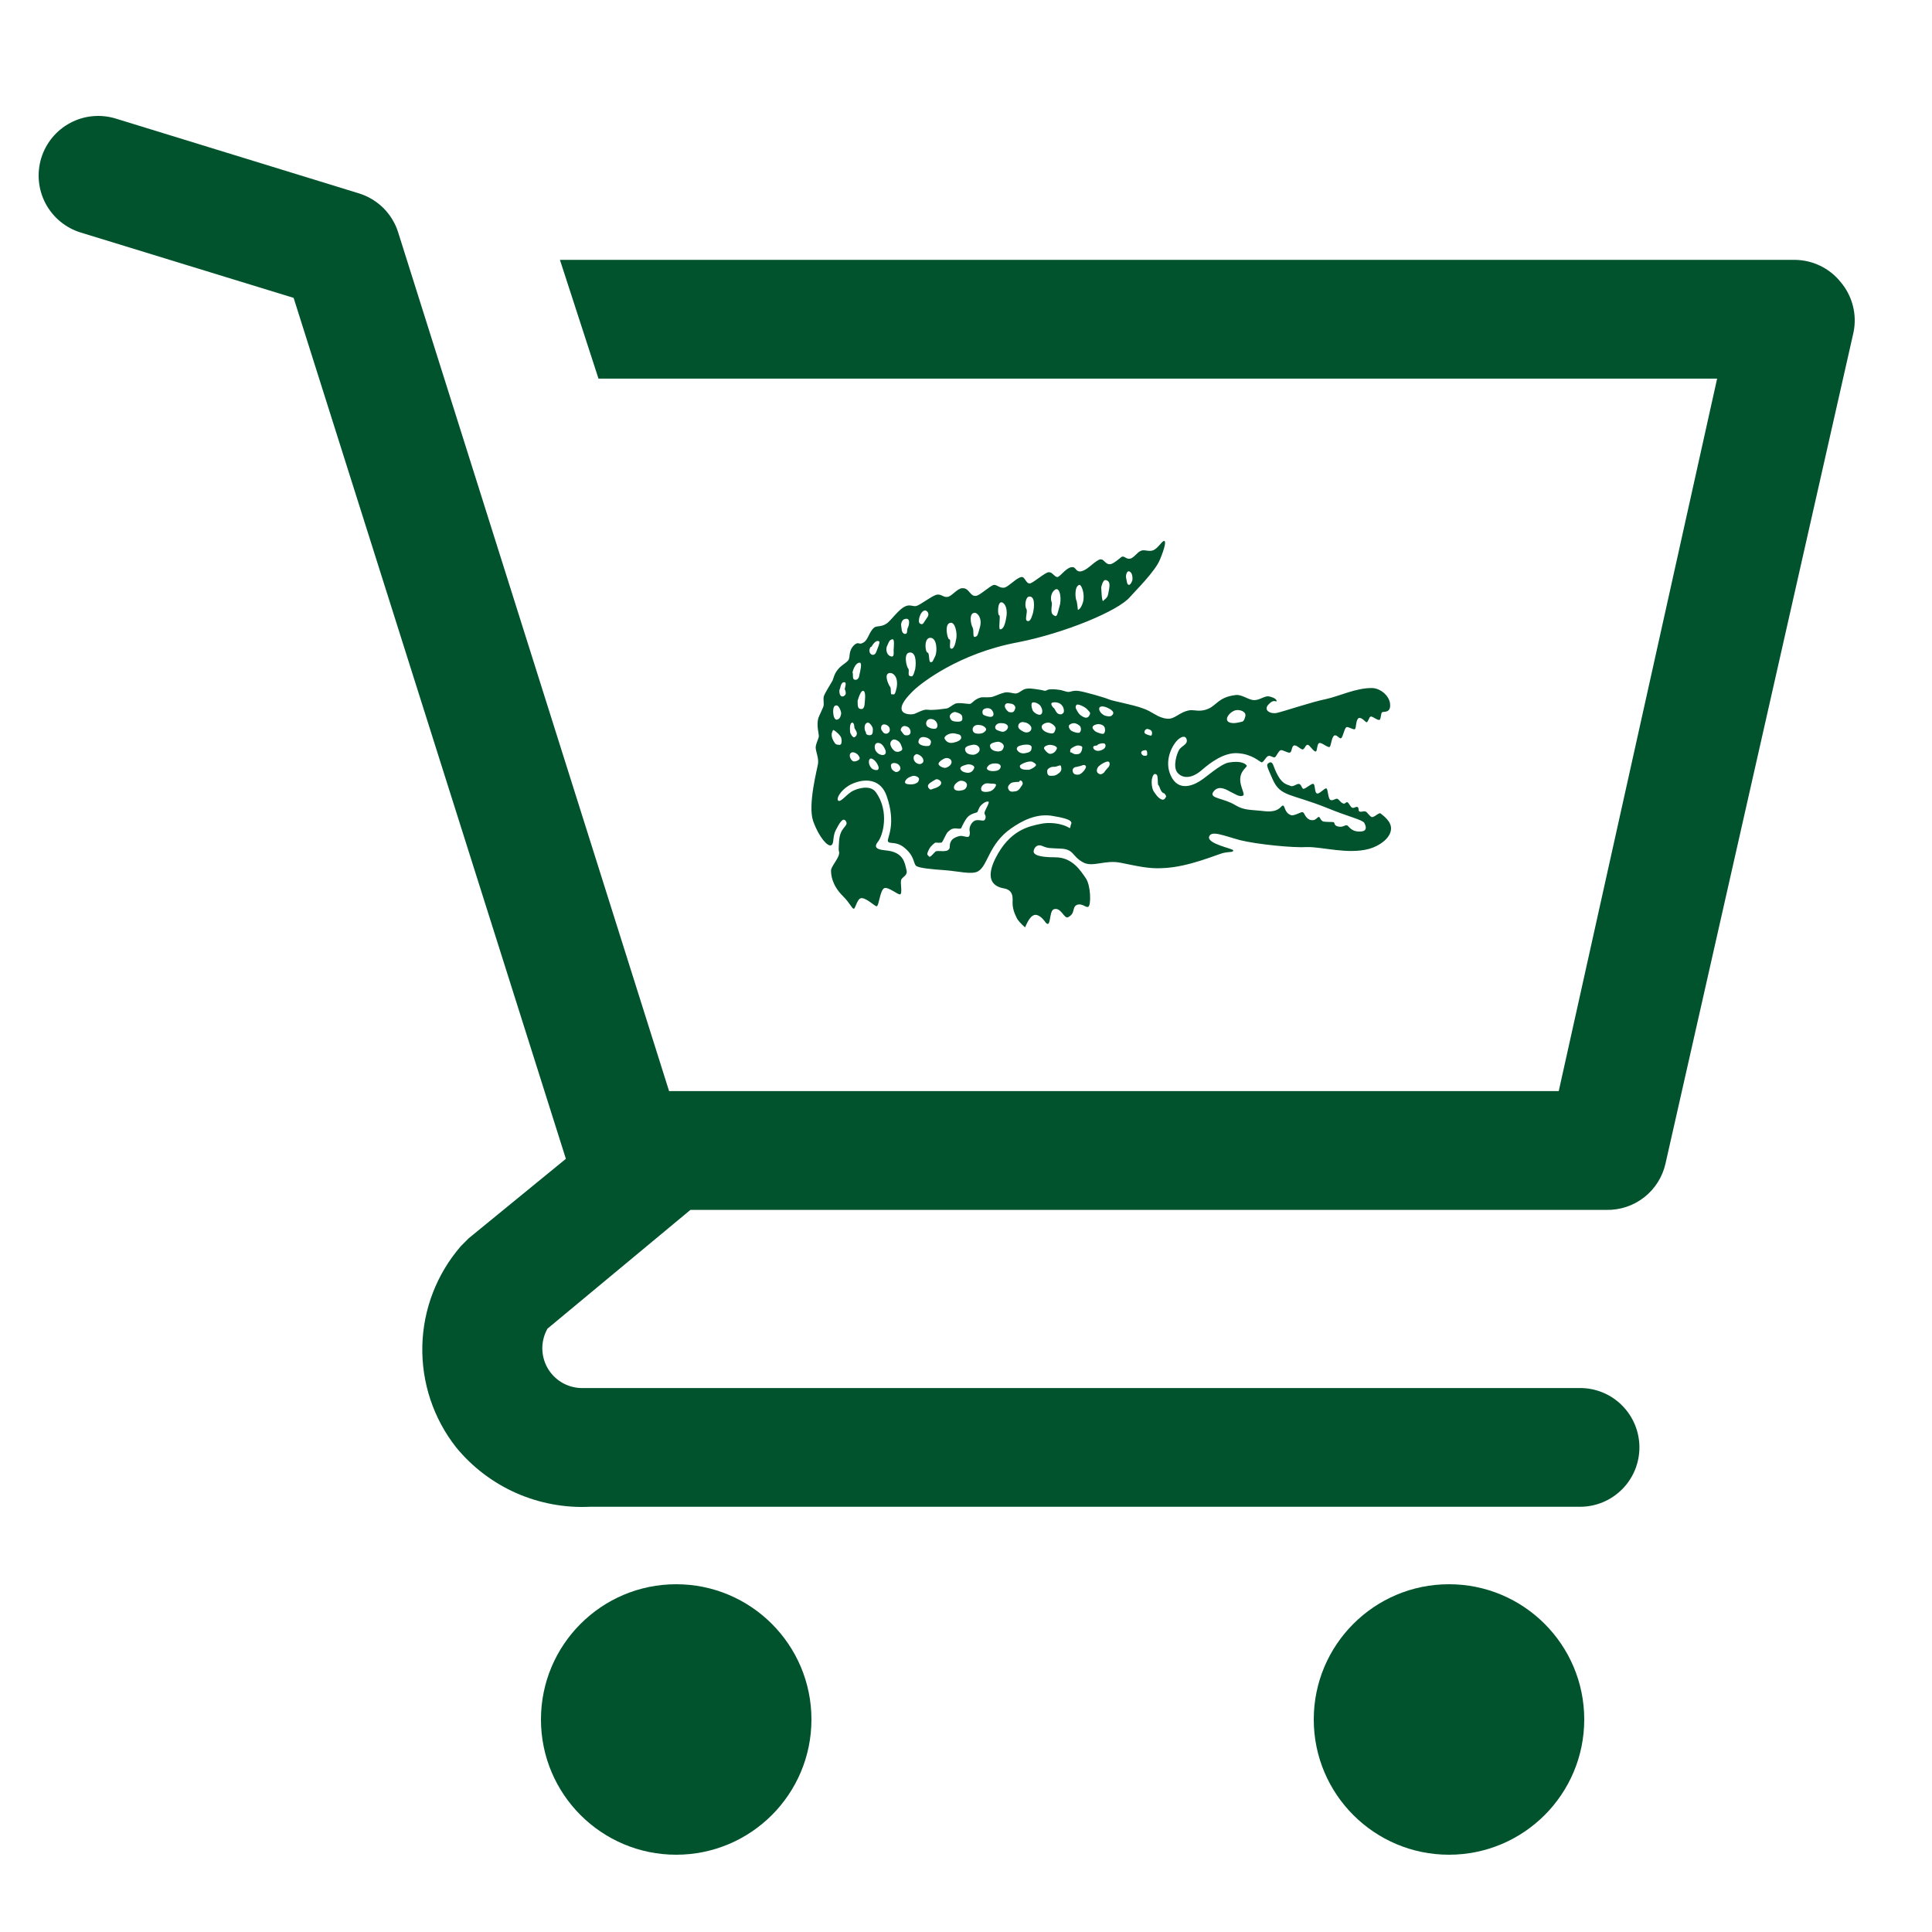 <svg width="50" height="50" viewBox="0 0 50 50" fill="none" xmlns="http://www.w3.org/2000/svg">
<path d="M17.5 48C19.433 48 21 46.433 21 44.5C21 42.567 19.433 41 17.5 41C15.567 41 14 42.567 14 44.5C14 46.433 15.567 48 17.5 48Z" fill="#00532C"/>
<path d="M37.5 48C39.433 48 41 46.433 41 44.5C41 42.567 39.433 41 37.5 41C35.567 41 34 42.567 34 44.5C34 46.433 35.567 48 37.5 48Z" fill="#00532C"/>
<path d="M47.631 7.294C47.489 7.118 47.308 6.975 47.104 6.877C46.9 6.779 46.676 6.727 46.449 6.725H14.491L15.489 9.799H44.439L40.34 28.238H17.316L10.301 6.003C10.225 5.767 10.093 5.553 9.917 5.379C9.74 5.205 9.525 5.077 9.288 5.004L2.994 3.068C2.801 3.009 2.598 2.988 2.396 3.007C2.194 3.026 1.999 3.085 1.82 3.18C1.459 3.371 1.188 3.699 1.068 4.09C0.948 4.481 0.988 4.904 1.179 5.266C1.371 5.627 1.698 5.898 2.089 6.018L7.599 7.709L14.645 29.99L12.127 32.049L11.928 32.249C11.305 32.967 10.952 33.881 10.93 34.831C10.908 35.782 11.217 36.711 11.805 37.458C12.223 37.968 12.755 38.372 13.357 38.639C13.96 38.905 14.616 39.027 15.274 38.995H40.893C41.3 38.995 41.69 38.833 41.978 38.545C42.266 38.257 42.428 37.866 42.428 37.458C42.428 37.051 42.266 36.66 41.978 36.372C41.69 36.083 41.3 35.922 40.893 35.922H15.029C14.852 35.916 14.68 35.864 14.529 35.772C14.377 35.68 14.253 35.55 14.166 35.396C14.08 35.241 14.035 35.067 14.035 34.89C14.036 34.713 14.082 34.539 14.169 34.385L17.868 31.312H41.568C41.923 31.32 42.27 31.206 42.55 30.987C42.83 30.768 43.025 30.46 43.103 30.113L47.969 8.6C48.016 8.371 48.01 8.134 47.951 7.908C47.892 7.681 47.783 7.471 47.631 7.294Z" fill="#00532C"/>
<path d="M35.728 21.051C35.687 21.02 35.553 21.168 35.499 21.144C35.439 21.121 35.392 21.027 35.345 21.004C35.284 20.981 35.25 21.02 35.19 21.004C35.143 20.996 35.176 20.911 35.136 20.887C35.082 20.864 35.055 20.926 34.995 20.903C34.948 20.887 34.914 20.786 34.874 20.763C34.827 20.747 34.813 20.817 34.76 20.794C34.685 20.763 34.665 20.701 34.618 20.677C34.578 20.646 34.49 20.739 34.43 20.701C34.369 20.669 34.369 20.428 34.329 20.405C34.282 20.381 34.134 20.576 34.074 20.529C34.02 20.498 34.04 20.319 33.993 20.288C33.953 20.257 33.771 20.436 33.724 20.413C33.684 20.389 33.677 20.296 33.616 20.288C33.562 20.28 33.468 20.366 33.408 20.343C33.287 20.288 33.139 20.311 32.957 19.813C32.937 19.751 32.897 19.712 32.856 19.735C32.749 19.782 32.789 19.829 32.937 20.171C33.139 20.623 33.394 20.529 34.349 20.911C34.914 21.144 35.263 21.214 35.311 21.3C35.351 21.385 35.391 21.502 35.23 21.518C34.974 21.541 34.914 21.385 34.867 21.362C34.806 21.338 34.766 21.416 34.645 21.393C34.511 21.37 34.557 21.3 34.511 21.276C34.45 21.269 34.329 21.276 34.248 21.261C34.168 21.237 34.161 21.121 34.12 21.144C34.073 21.168 34.033 21.261 33.892 21.214C33.764 21.152 33.764 21.027 33.71 21.019C33.677 21.004 33.495 21.121 33.414 21.097C33.24 21.035 33.26 20.864 33.206 20.848C33.145 20.841 33.125 21.027 32.749 20.996C32.372 20.95 32.211 20.981 31.975 20.84C31.66 20.646 31.29 20.669 31.397 20.498C31.518 20.319 31.706 20.413 31.827 20.483C31.949 20.537 32.083 20.646 32.177 20.584C32.211 20.553 32.137 20.428 32.103 20.257C32.056 19.953 32.285 19.86 32.265 19.813C32.231 19.759 32.103 19.681 31.794 19.735C31.585 19.774 31.182 20.14 31.081 20.195C30.98 20.265 30.564 20.521 30.335 20.14C30.106 19.751 30.315 19.354 30.409 19.23C30.496 19.105 30.644 19.012 30.698 19.105C30.772 19.253 30.597 19.292 30.523 19.393C30.456 19.494 30.348 19.837 30.469 19.992C30.597 20.148 30.832 20.164 31.101 19.93C31.323 19.736 31.686 19.463 32.042 19.494C32.406 19.518 32.594 19.712 32.648 19.728C32.702 19.736 32.749 19.596 32.822 19.565C32.876 19.541 32.95 19.619 32.997 19.596C33.038 19.565 33.085 19.44 33.139 19.417C33.199 19.393 33.347 19.51 33.394 19.471C33.435 19.448 33.428 19.3 33.495 19.292C33.562 19.276 33.677 19.417 33.724 19.393C33.784 19.354 33.784 19.276 33.845 19.276C33.892 19.276 33.999 19.463 34.053 19.448C34.093 19.44 34.08 19.253 34.141 19.23C34.201 19.206 34.356 19.354 34.41 19.331C34.45 19.308 34.457 19.082 34.531 19.035C34.598 19.004 34.665 19.129 34.706 19.105C34.759 19.082 34.793 18.825 34.853 18.817C34.907 18.809 35.015 18.887 35.062 18.872C35.102 18.864 35.082 18.631 35.163 18.584C35.243 18.553 35.344 18.701 35.371 18.693C35.411 18.677 35.432 18.553 35.472 18.545C35.519 18.529 35.64 18.646 35.701 18.631C35.748 18.607 35.728 18.436 35.781 18.428C35.822 18.413 35.99 18.451 35.976 18.234C35.97 18.016 35.728 17.806 35.499 17.806C35.082 17.806 34.665 18.016 34.309 18.094C33.953 18.164 33.22 18.413 33.038 18.452C32.856 18.483 32.682 18.366 32.843 18.218C32.971 18.078 33.038 18.187 33.038 18.14C33.038 18.094 32.957 18.047 32.843 18.023C32.722 18 32.581 18.14 32.426 18.117C32.272 18.094 32.117 17.954 31.949 17.992C31.539 18.047 31.478 18.257 31.27 18.343C31.061 18.436 30.907 18.366 30.792 18.381C30.51 18.428 30.409 18.623 30.201 18.599C29.952 18.576 29.831 18.413 29.562 18.327C29.306 18.233 28.816 18.148 28.701 18.101C28.58 18.047 28.049 17.899 27.921 17.883C27.78 17.86 27.713 17.907 27.652 17.907C27.585 17.907 27.498 17.86 27.403 17.852C27.316 17.837 27.175 17.829 27.114 17.852C27.061 17.884 27.041 17.884 26.967 17.86C26.906 17.852 26.684 17.806 26.59 17.821C26.456 17.829 26.402 17.93 26.301 17.946C26.207 17.954 26.113 17.899 26.005 17.922C25.898 17.946 25.81 17.992 25.716 18.023C25.629 18.062 25.467 18.039 25.393 18.047C25.192 18.101 25.165 18.218 25.091 18.218C25.024 18.218 24.782 18.171 24.708 18.218C24.627 18.257 24.56 18.327 24.499 18.335C24.425 18.343 24.156 18.389 23.988 18.366C23.894 18.358 23.733 18.451 23.665 18.475C23.585 18.498 23.396 18.498 23.343 18.389C23.289 18.257 23.437 18.062 23.686 17.829C23.854 17.681 24.802 16.911 26.341 16.623C27.545 16.389 28.95 15.806 29.246 15.448C29.374 15.3 29.892 14.794 30.019 14.483C30.147 14.171 30.187 13.992 30.12 14C30.053 14.024 29.972 14.187 29.845 14.241C29.724 14.288 29.616 14.21 29.522 14.257C29.434 14.288 29.334 14.452 29.24 14.459C29.139 14.475 29.098 14.374 29.024 14.413C28.95 14.475 28.829 14.576 28.749 14.599C28.581 14.63 28.574 14.405 28.419 14.498C28.258 14.591 28.143 14.747 27.982 14.786C27.834 14.809 27.854 14.677 27.753 14.677C27.592 14.677 27.438 14.934 27.363 14.934C27.29 14.934 27.229 14.794 27.135 14.81C27.047 14.817 26.772 15.059 26.664 15.098C26.55 15.121 26.53 14.919 26.436 14.934C26.321 14.942 26.113 15.175 25.998 15.207C25.878 15.23 25.81 15.137 25.73 15.137C25.649 15.137 25.4 15.378 25.279 15.417C25.104 15.463 25.091 15.207 24.902 15.222C24.768 15.23 24.627 15.44 24.519 15.448C24.405 15.463 24.358 15.362 24.23 15.393C24.089 15.44 23.813 15.658 23.719 15.681C23.632 15.705 23.564 15.643 23.457 15.681C23.255 15.752 23.067 16.063 22.939 16.141C22.798 16.234 22.697 16.187 22.623 16.242C22.489 16.351 22.468 16.569 22.341 16.631C22.227 16.701 22.233 16.6 22.125 16.677C21.944 16.833 22.011 17.004 21.957 17.082C21.904 17.16 21.756 17.222 21.668 17.347C21.581 17.463 21.581 17.534 21.547 17.611C21.507 17.689 21.352 17.923 21.319 18.024C21.299 18.125 21.339 18.234 21.299 18.311C21.272 18.381 21.211 18.498 21.178 18.584C21.124 18.786 21.198 18.989 21.191 19.066C21.178 19.136 21.11 19.253 21.11 19.347C21.11 19.44 21.191 19.619 21.171 19.759C21.151 19.899 20.902 20.825 21.043 21.245C21.198 21.681 21.426 21.915 21.507 21.876C21.594 21.845 21.541 21.658 21.628 21.487C21.715 21.323 21.816 21.121 21.897 21.261C21.964 21.393 21.736 21.393 21.715 21.774C21.689 22.14 21.729 21.985 21.715 22.094C21.709 22.21 21.507 22.428 21.507 22.529C21.507 22.638 21.527 22.911 21.823 23.199C22.005 23.385 22.045 23.51 22.092 23.518C22.132 23.533 22.173 23.3 22.26 23.253C22.381 23.191 22.643 23.463 22.69 23.455C22.751 23.432 22.771 23.058 22.879 22.988C22.986 22.934 23.248 23.175 23.302 23.144C23.356 23.097 23.296 22.864 23.322 22.77C23.356 22.685 23.504 22.662 23.457 22.506C23.416 22.35 23.396 22.047 22.919 22.008C22.778 21.992 22.583 21.969 22.711 21.798C22.858 21.627 23.02 20.996 22.67 20.506C22.522 20.296 22.186 20.413 22.092 20.459C21.924 20.529 21.756 20.786 21.689 20.716C21.628 20.646 21.823 20.358 22.125 20.257C22.421 20.148 22.798 20.171 22.946 20.599C23.208 21.346 22.946 21.697 22.98 21.774C23.02 21.852 23.168 21.767 23.376 21.915C23.672 22.14 23.632 22.335 23.706 22.405C23.773 22.467 24.129 22.498 24.459 22.521C24.795 22.545 25.165 22.646 25.319 22.545C25.568 22.397 25.588 21.844 26.166 21.44C26.456 21.237 26.839 21.035 27.269 21.121C27.747 21.198 27.753 21.276 27.713 21.346C27.706 21.385 27.693 21.44 27.686 21.432C27.457 21.292 27.128 21.276 26.926 21.323C26.63 21.385 26.126 21.479 25.756 22.226C25.393 22.973 25.978 22.981 26.039 23.004C26.106 23.035 26.214 23.074 26.207 23.292C26.193 23.51 26.254 23.634 26.321 23.774C26.402 23.899 26.53 24 26.53 24C26.53 24 26.624 23.751 26.731 23.697C26.839 23.627 26.967 23.751 27.027 23.829C27.215 24.109 27.135 23.588 27.269 23.533C27.464 23.463 27.538 23.798 27.646 23.735C27.841 23.634 27.733 23.479 27.875 23.416C28.022 23.37 28.11 23.51 28.17 23.463C28.238 23.409 28.231 22.926 28.103 22.732C27.962 22.529 27.753 22.187 27.31 22.187C26.873 22.187 26.731 22.117 26.752 22.016C26.772 21.915 26.859 21.845 26.967 21.891C27.135 21.961 27.155 21.946 27.424 21.961C27.814 21.969 27.727 22.164 28.049 22.327C28.291 22.444 28.607 22.249 28.997 22.327C29.394 22.405 29.724 22.49 30.087 22.467C30.773 22.444 31.532 22.094 31.68 22.07C31.835 22.039 31.916 22.062 31.916 22.008C31.916 21.961 31.25 21.845 31.29 21.658C31.344 21.479 31.66 21.627 32.097 21.744C32.534 21.852 33.469 21.946 33.832 21.922C34.222 21.915 34.887 22.117 35.432 21.969C35.708 21.891 35.97 21.697 35.997 21.479C36.031 21.261 35.782 21.097 35.728 21.051V21.051ZM31.976 18.381C32.084 18.358 32.272 18.413 32.225 18.553C32.184 18.693 32.164 18.669 32.077 18.693C31.989 18.716 31.808 18.739 31.761 18.646C31.72 18.553 31.855 18.413 31.976 18.381ZM29.239 14.794C29.307 14.833 29.313 14.942 29.307 15.012C29.287 15.074 29.253 15.136 29.219 15.136C29.165 15.136 29.165 15.051 29.145 14.965C29.125 14.895 29.165 14.747 29.239 14.794V14.794ZM28.621 15.012C28.762 15.051 28.708 15.199 28.681 15.37C28.661 15.486 28.574 15.518 28.56 15.541C28.513 15.642 28.5 15.199 28.5 15.199C28.5 15.199 28.54 14.989 28.621 15.012ZM27.935 15.136C27.989 15.129 28.083 15.37 28.029 15.58C27.969 15.782 27.895 15.782 27.895 15.782C27.895 15.782 27.875 15.557 27.854 15.533C27.834 15.494 27.794 15.175 27.935 15.136V15.136ZM27.316 15.253C27.444 15.199 27.478 15.533 27.417 15.704C27.363 15.883 27.363 15.992 27.269 15.922C27.155 15.86 27.249 15.642 27.215 15.58C27.175 15.471 27.209 15.315 27.316 15.253V15.253ZM26.631 15.44C26.792 15.417 26.772 15.712 26.731 15.876C26.684 16.024 26.651 16.094 26.584 16.07C26.509 16.039 26.604 15.845 26.563 15.759C26.509 15.681 26.543 15.448 26.631 15.44ZM25.925 15.588C26.019 15.611 26.086 15.774 26.039 16C25.999 16.234 25.938 16.288 25.884 16.288C25.83 16.288 25.904 15.922 25.857 15.922C25.817 15.922 25.81 15.564 25.925 15.588ZM25.232 15.86C25.293 15.86 25.427 15.992 25.36 16.234C25.293 16.483 25.293 16.459 25.232 16.483C25.165 16.498 25.212 16.335 25.172 16.241C25.124 16.164 25.064 15.852 25.232 15.86V15.86ZM24.607 16.117C24.728 16.109 24.775 16.405 24.748 16.529C24.728 16.654 24.687 16.81 24.613 16.786C24.546 16.771 24.627 16.545 24.566 16.545C24.519 16.545 24.425 16.125 24.607 16.117ZM24.21 16.965C24.129 17.136 24.136 17.136 24.082 17.136C24.029 17.136 24.062 16.887 24.002 16.887C23.948 16.887 23.901 16.522 24.069 16.506C24.25 16.498 24.257 16.841 24.21 16.965ZM23.941 15.798C23.981 15.798 24.082 15.876 23.988 15.992C23.901 16.109 23.894 16.187 23.813 16.14C23.733 16.109 23.813 15.806 23.941 15.798ZM21.655 18.257C21.709 18.257 21.776 18.413 21.769 18.475C21.756 18.522 21.749 18.599 21.668 18.623C21.594 18.646 21.568 18.506 21.568 18.483C21.561 18.452 21.541 18.241 21.655 18.257V18.257ZM21.736 19.276C21.695 19.276 21.648 19.276 21.615 19.245C21.594 19.206 21.46 19.051 21.561 18.895C21.567 18.872 21.736 19.004 21.769 19.09C21.789 19.152 21.789 19.276 21.736 19.276ZM21.877 17.977C21.857 18.016 21.803 18.039 21.769 18.016C21.715 17.977 21.715 17.852 21.736 17.829C21.749 17.821 21.756 17.634 21.863 17.658C21.917 17.665 21.857 17.821 21.863 17.837C21.877 17.86 21.904 17.946 21.877 17.977ZM26.355 18.771C26.362 18.716 26.436 18.669 26.509 18.693C26.604 18.701 26.711 18.794 26.691 18.864C26.684 18.934 26.584 18.988 26.483 18.934C26.395 18.887 26.335 18.841 26.355 18.771V18.771ZM26.489 19.276C26.55 19.269 26.711 19.253 26.698 19.354C26.691 19.448 26.651 19.471 26.523 19.494C26.395 19.517 26.314 19.424 26.314 19.378C26.321 19.3 26.422 19.292 26.489 19.276V19.276ZM26.153 18.21C26.227 18.21 26.294 18.28 26.274 18.335C26.254 18.389 26.247 18.459 26.113 18.428C26.066 18.405 26.005 18.327 26.005 18.28C26.005 18.187 26.086 18.195 26.153 18.21ZM25.427 18.405C25.44 18.327 25.568 18.311 25.629 18.343C25.696 18.381 25.736 18.483 25.696 18.529C25.649 18.568 25.602 18.553 25.521 18.529C25.441 18.506 25.42 18.483 25.427 18.405V18.405ZM25.34 18.763C25.441 18.763 25.561 18.848 25.508 18.911C25.467 18.957 25.427 18.988 25.319 18.988C25.212 18.988 25.172 18.942 25.172 18.872C25.172 18.809 25.239 18.747 25.34 18.763V18.763ZM25.165 19.276C25.279 19.253 25.36 19.331 25.353 19.401C25.353 19.471 25.252 19.533 25.185 19.533C25.104 19.533 24.99 19.51 24.977 19.401C24.963 19.308 25.104 19.292 25.165 19.276ZM24.855 19.899C24.835 19.829 24.977 19.798 25.044 19.782C25.104 19.774 25.232 19.806 25.212 19.876C25.192 19.93 25.151 20 25.044 20C24.936 19.992 24.876 19.953 24.855 19.899ZM25.023 20.335C25.003 20.436 24.923 20.451 24.862 20.459C24.795 20.475 24.687 20.459 24.687 20.381C24.687 20.296 24.782 20.234 24.835 20.21C24.943 20.187 25.044 20.257 25.023 20.335V20.335ZM24.728 18.428C24.768 18.436 24.896 18.475 24.902 18.545C24.902 18.599 24.936 18.677 24.795 18.677C24.667 18.677 24.613 18.654 24.587 18.576C24.546 18.483 24.687 18.413 24.728 18.428ZM24.708 18.981C24.842 19.012 24.862 19.012 24.876 19.082C24.882 19.152 24.782 19.198 24.667 19.222C24.546 19.245 24.479 19.183 24.445 19.113C24.425 19.051 24.573 18.957 24.708 18.981V18.981ZM24.479 19.619C24.546 19.611 24.627 19.642 24.627 19.728C24.613 19.798 24.573 19.829 24.506 19.86C24.445 19.899 24.311 19.837 24.291 19.782C24.27 19.728 24.405 19.634 24.479 19.619V19.619ZM24.358 20.265C24.358 20.335 24.237 20.389 24.176 20.405C24.129 20.413 24.089 20.459 24.049 20.413C24.002 20.366 24.008 20.319 24.042 20.288C24.062 20.257 24.19 20.187 24.217 20.171C24.27 20.148 24.365 20.21 24.358 20.265V20.265ZM24.082 18.607C24.19 18.607 24.237 18.677 24.257 18.739C24.27 18.794 24.257 18.825 24.23 18.848C24.21 18.872 24.089 18.864 24.022 18.817C23.928 18.763 23.961 18.607 24.082 18.607V18.607ZM23.544 16.887C23.692 16.872 23.719 17.105 23.686 17.315C23.632 17.518 23.611 17.518 23.544 17.494C23.484 17.471 23.544 17.354 23.504 17.3C23.457 17.253 23.376 16.895 23.544 16.887ZM23.437 16.016C23.571 15.992 23.524 16.187 23.497 16.241C23.457 16.311 23.504 16.413 23.416 16.405C23.322 16.389 23.336 16.257 23.322 16.187C23.316 16.109 23.356 16.023 23.437 16.016ZM22.959 16.716C22.986 16.669 23.006 16.553 23.094 16.545C23.154 16.529 23.134 16.724 23.127 16.817C23.127 16.911 23.148 17.027 23.04 16.981C22.926 16.934 22.926 16.771 22.959 16.716ZM22.543 16.739C22.563 16.739 22.563 16.724 22.563 16.724C22.563 16.724 22.657 16.545 22.751 16.599C22.791 16.607 22.69 16.833 22.677 16.872C22.657 16.934 22.59 16.981 22.529 16.919C22.468 16.849 22.522 16.739 22.543 16.739ZM22.26 17.152C22.314 17.175 22.26 17.378 22.24 17.471C22.233 17.564 22.173 17.611 22.112 17.588C22.052 17.58 22.085 17.416 22.065 17.416C22.052 17.401 22.132 17.129 22.26 17.152V17.152ZM22.065 18.701C22.105 18.716 22.112 18.809 22.112 18.825C22.112 18.864 22.152 18.887 22.173 18.957C22.186 19.012 22.152 19.066 22.105 19.082C22.052 19.082 22.005 18.965 22.005 18.965C22.005 18.981 21.964 18.693 22.065 18.701ZM22.233 19.658C22.193 19.689 22.146 19.712 22.085 19.704C22.025 19.681 21.958 19.564 22.011 19.494C22.065 19.44 22.146 19.486 22.186 19.517C22.227 19.557 22.273 19.619 22.233 19.658ZM22.253 18.343C22.173 18.327 22.206 18.148 22.193 18.148C22.193 18.148 22.273 17.829 22.354 17.884C22.415 17.93 22.381 18.14 22.374 18.241C22.361 18.335 22.321 18.366 22.253 18.343V18.343ZM22.401 18.934C22.374 18.918 22.341 18.716 22.462 18.701C22.509 18.701 22.59 18.809 22.59 18.872C22.583 18.942 22.603 19.035 22.489 19.027C22.381 19.012 22.421 18.942 22.401 18.934V18.934ZM22.69 19.93C22.65 19.93 22.569 19.922 22.522 19.837C22.482 19.774 22.468 19.666 22.522 19.634C22.563 19.611 22.67 19.689 22.717 19.798C22.771 19.899 22.717 19.93 22.69 19.93ZM22.832 19.541C22.778 19.533 22.717 19.51 22.67 19.44C22.623 19.378 22.623 19.245 22.697 19.23C22.811 19.206 22.879 19.323 22.919 19.424C22.946 19.533 22.865 19.541 22.832 19.541V19.541ZM22.939 18.988C22.885 18.988 22.858 18.965 22.832 18.918C22.791 18.887 22.778 18.747 22.885 18.747C22.939 18.747 23.02 18.794 23.026 18.864C23.04 18.942 22.986 18.981 22.939 18.988ZM23.04 17.416C23.114 17.416 23.249 17.51 23.208 17.782C23.154 18.047 23.127 17.953 23.08 17.969C23.04 17.992 23.067 17.821 23.04 17.782C22.986 17.712 22.858 17.416 23.04 17.416V17.416ZM23.174 19.977C23.127 19.953 23.067 19.922 23.06 19.837C23.04 19.759 23.114 19.736 23.174 19.751C23.248 19.759 23.302 19.829 23.302 19.884C23.302 19.953 23.215 19.992 23.174 19.977ZM23.302 19.44C23.269 19.448 23.248 19.471 23.174 19.448C23.107 19.416 22.966 19.245 23.094 19.152C23.134 19.113 23.289 19.16 23.323 19.292C23.376 19.401 23.343 19.416 23.302 19.44ZM23.316 18.911C23.296 18.887 23.336 18.763 23.443 18.794C23.544 18.817 23.571 18.895 23.564 18.965C23.544 19.035 23.477 19.035 23.423 19.027C23.376 19.012 23.343 18.934 23.316 18.911V18.911ZM23.719 20.265C23.686 20.288 23.611 20.311 23.511 20.296C23.423 20.288 23.403 20.257 23.437 20.195C23.477 20.14 23.504 20.125 23.585 20.093C23.665 20.055 23.759 20.101 23.78 20.14C23.8 20.171 23.759 20.257 23.719 20.265V20.265ZM23.854 19.759C23.8 19.798 23.686 19.759 23.652 19.666C23.625 19.564 23.672 19.541 23.712 19.517C23.759 19.51 23.874 19.572 23.894 19.658C23.901 19.712 23.901 19.728 23.854 19.759V19.759ZM23.961 19.308C23.914 19.308 23.739 19.276 23.773 19.175C23.793 19.066 23.894 19.066 23.948 19.082C23.981 19.082 24.123 19.136 24.089 19.23C24.069 19.331 24.008 19.3 23.961 19.308V19.308ZM25.508 21.144C25.508 21.198 25.481 21.237 25.441 21.237C25.393 21.237 25.259 21.198 25.192 21.261C25.124 21.315 25.084 21.416 25.091 21.487C25.104 21.541 25.104 21.627 25.071 21.65C25.044 21.681 24.916 21.627 24.862 21.634C24.815 21.634 24.647 21.681 24.607 21.782C24.56 21.876 24.593 21.946 24.566 21.969C24.54 22.008 24.499 22.023 24.459 22.023C24.418 22.039 24.237 22.008 24.21 22.039C24.17 22.07 24.069 22.21 24.042 22.164C24.008 22.117 23.961 22.14 24.049 21.969C24.089 21.891 24.197 21.806 24.21 21.806C24.217 21.806 24.351 21.821 24.378 21.798C24.405 21.767 24.486 21.58 24.519 21.541C24.654 21.416 24.647 21.463 24.687 21.44C24.728 21.432 24.862 21.463 24.876 21.432C24.896 21.385 24.977 21.214 25.044 21.144C25.131 21.051 25.273 21.035 25.293 21.019C25.299 20.996 25.333 20.934 25.353 20.887C25.38 20.84 25.501 20.724 25.582 20.747C25.622 20.763 25.481 20.981 25.481 21.027C25.467 21.074 25.508 21.082 25.508 21.144V21.144ZM25.608 20.483C25.508 20.506 25.4 20.498 25.393 20.436C25.38 20.389 25.413 20.319 25.481 20.288C25.541 20.257 25.602 20.28 25.649 20.28C25.689 20.28 25.79 20.28 25.777 20.319C25.77 20.358 25.709 20.459 25.608 20.483V20.483ZM25.75 19.953C25.635 19.969 25.528 19.93 25.541 19.876C25.561 19.814 25.629 19.759 25.73 19.759C25.83 19.751 25.898 19.782 25.898 19.837C25.898 19.884 25.857 19.946 25.75 19.953ZM25.978 19.323C25.958 19.416 25.918 19.44 25.844 19.448C25.77 19.448 25.622 19.424 25.622 19.292C25.622 19.23 25.777 19.199 25.81 19.199C25.844 19.183 25.985 19.23 25.978 19.323V19.323ZM26.086 18.825C26.073 18.895 25.985 18.957 25.918 18.934C25.844 18.911 25.75 18.895 25.756 18.817C25.756 18.771 25.817 18.701 25.925 18.716C26.039 18.716 26.093 18.771 26.086 18.825V18.825ZM26.442 20.335C26.415 20.366 26.382 20.451 26.301 20.475C26.227 20.483 26.133 20.521 26.093 20.413C26.073 20.358 26.106 20.311 26.166 20.265C26.214 20.234 26.375 20.234 26.375 20.234C26.375 20.234 26.395 20.171 26.436 20.21C26.476 20.241 26.476 20.296 26.442 20.335V20.335ZM26.631 19.922C26.563 19.922 26.402 19.93 26.395 19.837C26.375 19.798 26.483 19.751 26.55 19.728C26.63 19.704 26.684 19.704 26.711 19.712C26.738 19.728 26.812 19.759 26.812 19.798C26.812 19.837 26.691 19.907 26.631 19.922V19.922ZM26.718 18.366C26.691 18.288 26.684 18.218 26.711 18.187C26.758 18.148 26.92 18.218 26.947 18.304C26.987 18.381 26.987 18.475 26.92 18.498C26.852 18.506 26.738 18.436 26.718 18.366V18.366ZM26.96 18.817C26.947 18.747 27.068 18.693 27.148 18.701C27.215 18.716 27.337 18.794 27.316 18.872C27.29 18.957 27.276 18.981 27.215 18.981C27.155 18.981 26.967 18.934 26.96 18.817V18.817ZM27.02 19.37C27.007 19.308 27.128 19.276 27.175 19.276C27.215 19.276 27.397 19.308 27.343 19.393C27.31 19.471 27.236 19.51 27.175 19.51C27.128 19.51 27.041 19.424 27.02 19.37V19.37ZM27.384 20.023C27.316 20.078 27.269 20.078 27.189 20.078C27.115 20.078 27.101 20.023 27.101 19.953C27.101 19.899 27.175 19.86 27.209 19.852C27.249 19.837 27.296 19.852 27.337 19.837C27.363 19.829 27.363 19.829 27.404 19.814C27.438 19.806 27.458 19.798 27.464 19.86C27.478 19.922 27.458 19.977 27.384 20.023V20.023ZM27.518 18.452C27.484 18.475 27.484 18.498 27.417 18.483C27.337 18.475 27.296 18.335 27.276 18.327C27.249 18.311 27.189 18.234 27.215 18.195C27.249 18.164 27.397 18.164 27.464 18.234C27.545 18.311 27.545 18.428 27.518 18.452V18.452ZM27.666 18.771C27.686 18.747 27.733 18.716 27.794 18.716C27.854 18.716 27.935 18.763 27.962 18.809C27.982 18.864 27.982 18.911 27.942 18.957C27.915 18.988 27.733 18.934 27.706 18.895C27.666 18.848 27.653 18.809 27.666 18.771ZM27.713 19.471C27.693 19.494 27.686 19.416 27.713 19.378C27.753 19.346 27.841 19.292 27.895 19.292C27.942 19.292 28.022 19.308 28.009 19.354C28.002 19.401 27.989 19.518 27.881 19.518C27.774 19.533 27.733 19.463 27.713 19.471V19.471ZM27.922 20.047C27.834 20.055 27.774 20.039 27.76 19.953C27.753 19.876 27.821 19.852 27.834 19.852C27.841 19.852 27.915 19.837 27.935 19.829C27.982 19.829 28.063 19.759 28.103 19.829C28.123 19.876 28.009 20.023 27.922 20.047V20.047ZM28.211 18.475C28.197 18.506 28.17 18.599 28.069 18.568C27.969 18.529 27.922 18.475 27.895 18.428C27.875 18.382 27.8 18.312 27.861 18.241C27.895 18.21 28.049 18.28 28.123 18.343C28.184 18.413 28.217 18.428 28.211 18.475V18.475ZM28.278 18.809C28.298 18.763 28.379 18.739 28.439 18.739C28.5 18.747 28.581 18.771 28.594 18.848C28.607 18.918 28.594 18.942 28.574 18.981C28.54 19.012 28.419 18.965 28.372 18.942C28.318 18.918 28.258 18.841 28.278 18.809V18.809ZM28.291 19.346C28.291 19.292 28.359 19.3 28.392 19.292C28.406 19.276 28.426 19.253 28.48 19.245C28.52 19.23 28.607 19.23 28.607 19.276C28.621 19.308 28.607 19.378 28.5 19.416C28.379 19.463 28.298 19.401 28.291 19.346ZM28.681 19.86C28.681 19.86 28.594 19.953 28.574 19.992C28.54 20.016 28.486 20.078 28.406 20C28.359 19.946 28.406 19.852 28.439 19.829C28.466 19.798 28.668 19.658 28.708 19.728C28.742 19.798 28.681 19.86 28.681 19.86ZM28.802 18.483C28.762 18.553 28.701 18.545 28.628 18.529C28.56 18.521 28.439 18.428 28.446 18.335C28.459 18.257 28.58 18.28 28.648 18.311C28.722 18.343 28.849 18.413 28.802 18.483ZM29.602 19.557C29.562 19.557 29.461 19.44 29.623 19.416C29.683 19.401 29.69 19.448 29.69 19.518C29.69 19.572 29.636 19.557 29.602 19.557V19.557ZM29.69 19.012C29.623 18.988 29.596 18.957 29.636 18.895C29.683 18.848 29.703 18.864 29.764 18.887C29.811 18.911 29.824 18.957 29.811 19.004C29.804 19.059 29.764 19.035 29.69 19.012ZM30.073 20.693C29.979 20.669 29.892 20.537 29.845 20.459C29.804 20.366 29.791 20.195 29.824 20.117C29.851 20.024 29.892 20.016 29.932 20.047C29.979 20.078 29.952 20.312 29.979 20.319C30.013 20.343 30.033 20.506 30.12 20.529C30.147 20.529 30.181 20.607 30.181 20.607C30.181 20.607 30.147 20.716 30.073 20.693V20.693Z" fill="#00532C"/>
</svg>
